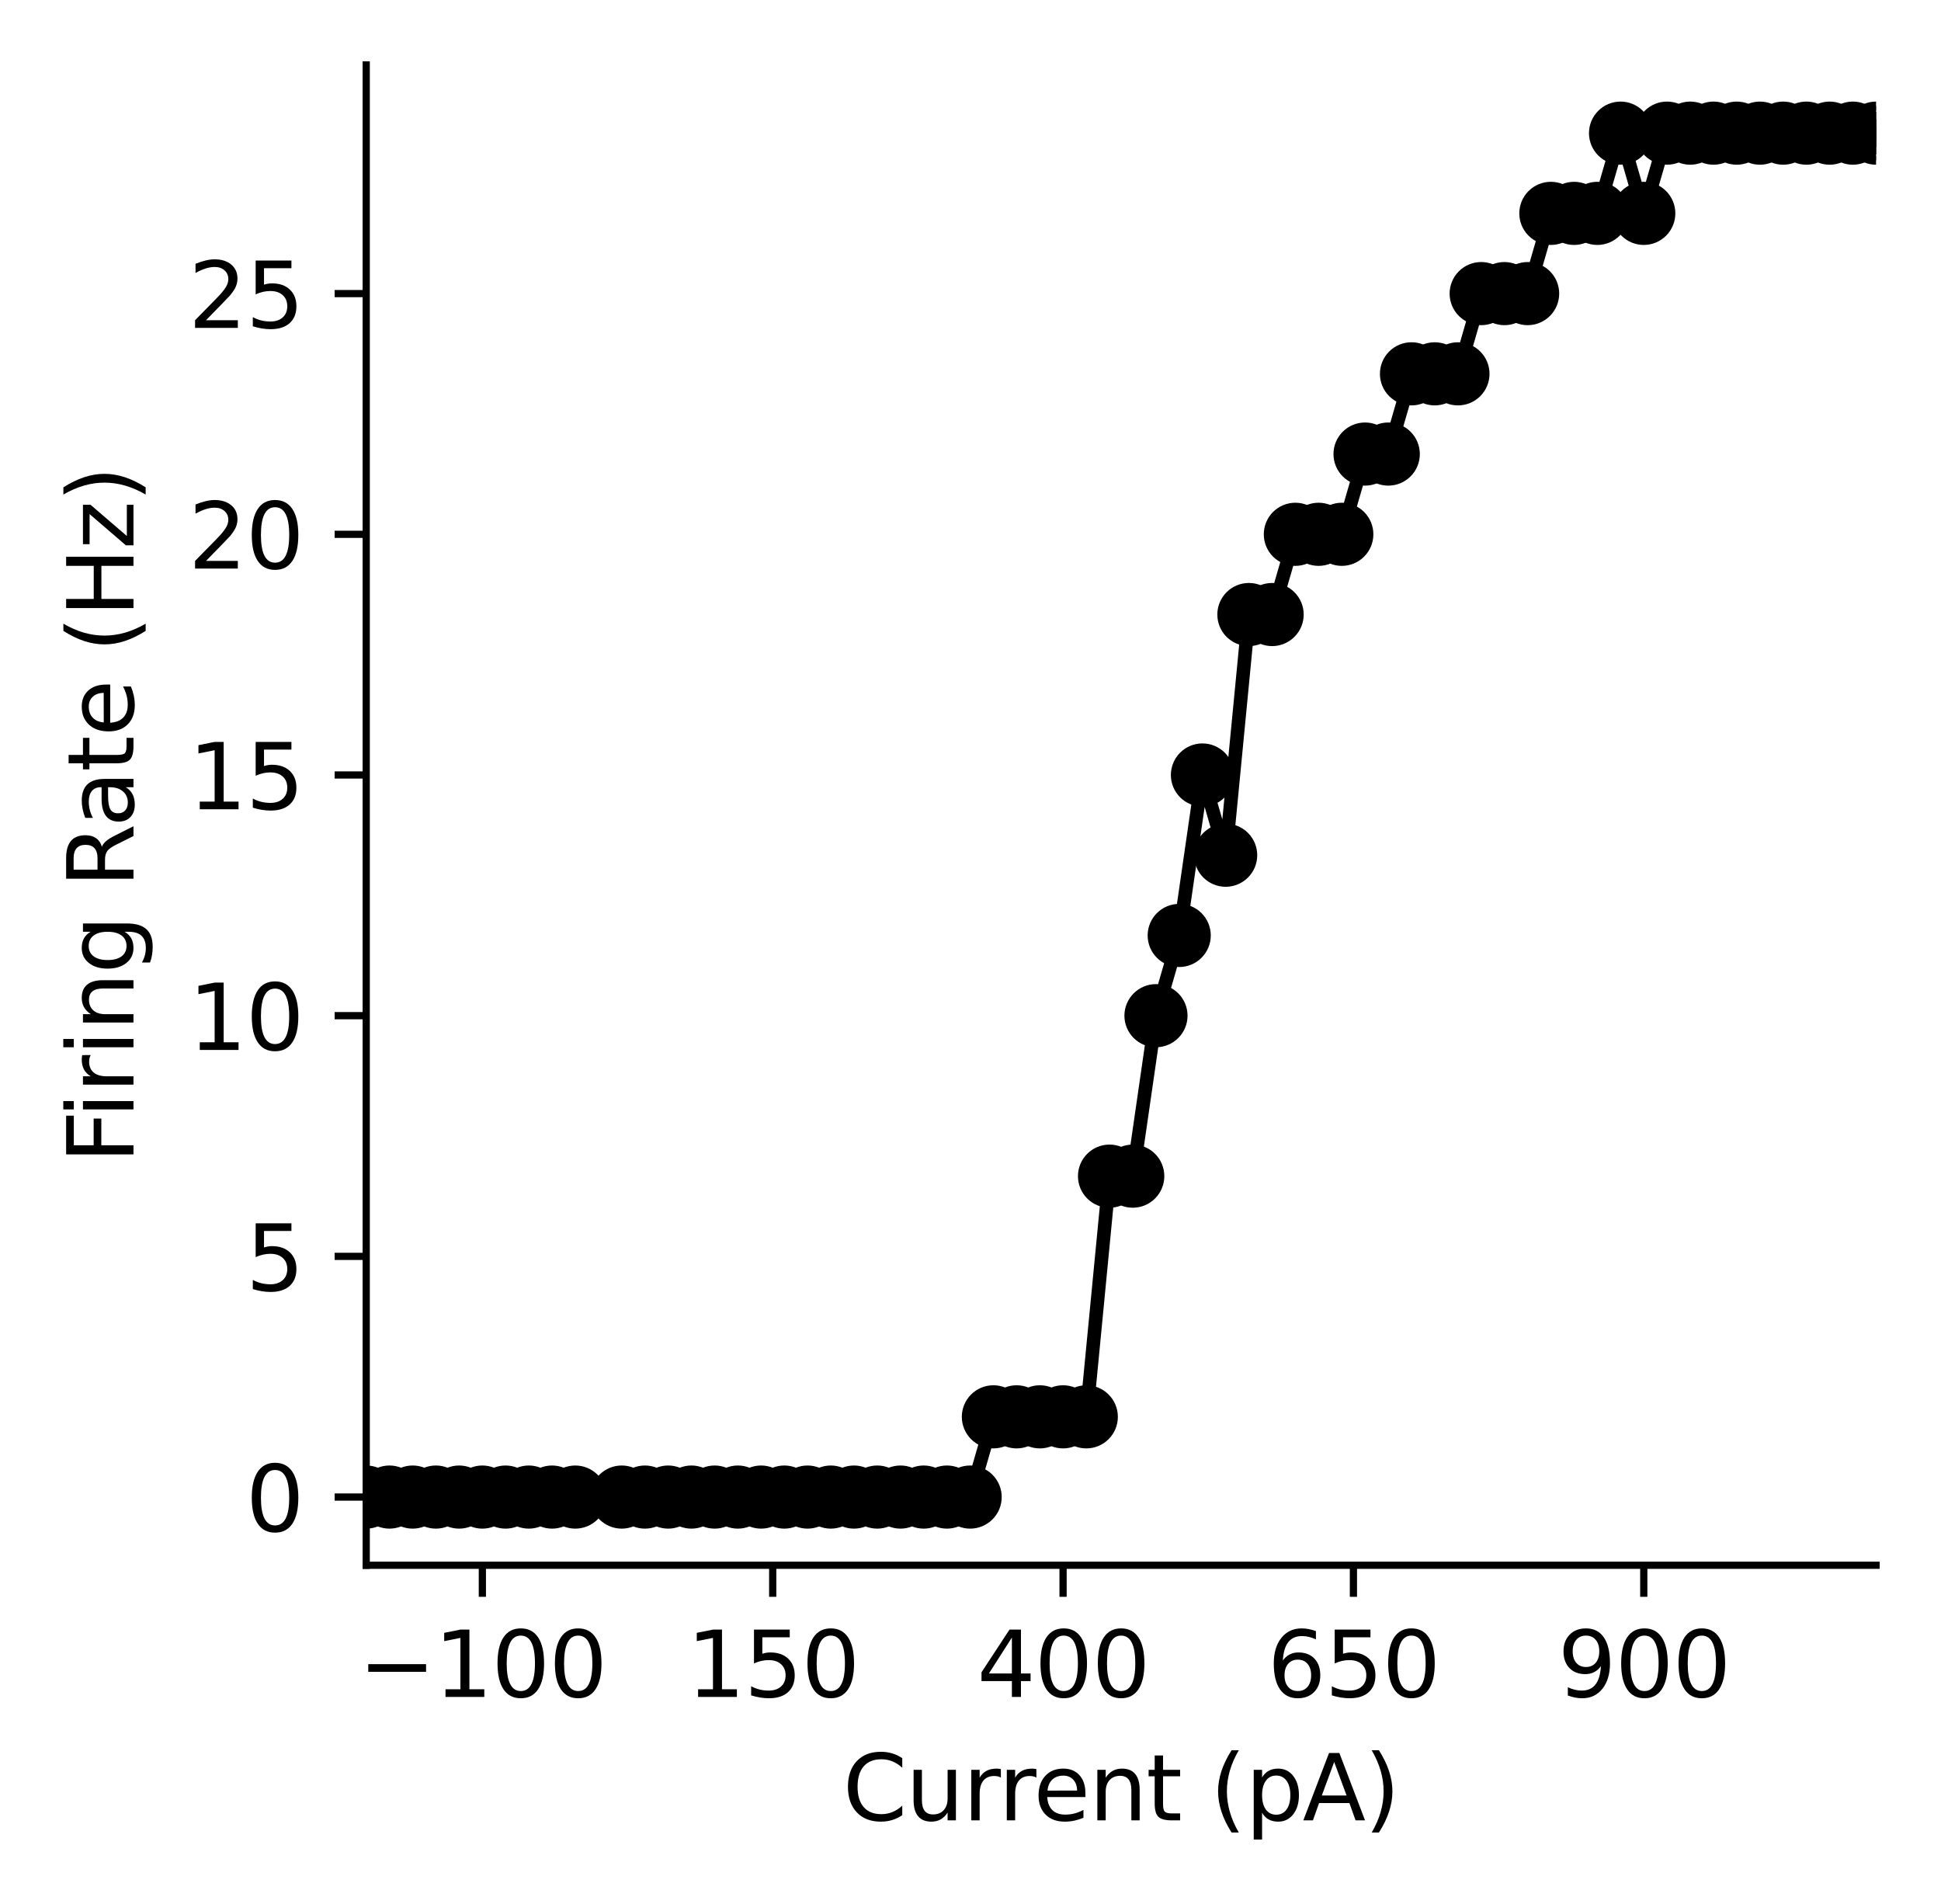 <?xml version="1.0" encoding="utf-8" standalone="no"?>
<!DOCTYPE svg PUBLIC "-//W3C//DTD SVG 1.1//EN"
  "http://www.w3.org/Graphics/SVG/1.1/DTD/svg11.dtd">
<svg xmlns:xlink="http://www.w3.org/1999/xlink" width="215.203pt" height="211.076pt" viewBox="0 0 215.203 211.076" xmlns="http://www.w3.org/2000/svg" version="1.1">
 <defs>
  <style type="text/css">*{stroke-linejoin: round; stroke-linecap: butt}</style>
 </defs>
 <g id="figure_1">
  <g id="patch_1">
   <path d="M -0 211.076 
L 215.203 211.076 
L 215.203 0 
L -0 0 
z
" style="fill: #ffffff"/>
  </g>
  <g id="axes_1">
   <g id="patch_2">
    <path d="M 40.603 173.52 
L 208.003 173.52 
L 208.003 7.2 
L 40.603 7.2 
z
" style="fill: #ffffff"/>
   </g>
   <g id="matplotlib.axis_1">
    <g id="xtick_1">
     <g id="line2d_1">
      <defs>
       <path id="m45dc454f06" d="M 0 0 
L 0 3.5 
" style="stroke: #000000; stroke-width: 0.8"/>
      </defs>
      <g>
       <use xlink:href="#m45dc454f06" x="53.48" y="173.52" style="stroke: #000000; stroke-width: 0.8"/>
      </g>
     </g>
     <g id="text_1">
      <!-- −100 -->
      <g transform="translate(39.746 188.118) scale(0.1 -0.1)">
       <defs>
        <path id="DejaVuSans-2212" d="M 678 2272 
L 4684 2272 
L 4684 1741 
L 678 1741 
L 678 2272 
z
" transform="scale(0.016)"/>
        <path id="DejaVuSans-31" d="M 794 531 
L 1825 531 
L 1825 4091 
L 703 3866 
L 703 4441 
L 1819 4666 
L 2450 4666 
L 2450 531 
L 3481 531 
L 3481 0 
L 794 0 
L 794 531 
z
" transform="scale(0.016)"/>
        <path id="DejaVuSans-30" d="M 2034 4250 
Q 1547 4250 1301 3770 
Q 1056 3291 1056 2328 
Q 1056 1369 1301 889 
Q 1547 409 2034 409 
Q 2525 409 2770 889 
Q 3016 1369 3016 2328 
Q 3016 3291 2770 3770 
Q 2525 4250 2034 4250 
z
M 2034 4750 
Q 2819 4750 3233 4129 
Q 3647 3509 3647 2328 
Q 3647 1150 3233 529 
Q 2819 -91 2034 -91 
Q 1250 -91 836 529 
Q 422 1150 422 2328 
Q 422 3509 836 4129 
Q 1250 4750 2034 4750 
z
" transform="scale(0.016)"/>
       </defs>
       <use xlink:href="#DejaVuSans-2212"/>
       <use xlink:href="#DejaVuSans-31" x="83.789"/>
       <use xlink:href="#DejaVuSans-30" x="147.412"/>
       <use xlink:href="#DejaVuSans-30" x="211.035"/>
      </g>
     </g>
    </g>
    <g id="xtick_2">
     <g id="line2d_2">
      <g>
       <use xlink:href="#m45dc454f06" x="85.672" y="173.52" style="stroke: #000000; stroke-width: 0.8"/>
      </g>
     </g>
     <g id="text_2">
      <!-- 150 -->
      <g transform="translate(76.129 188.118) scale(0.1 -0.1)">
       <defs>
        <path id="DejaVuSans-35" d="M 691 4666 
L 3169 4666 
L 3169 4134 
L 1269 4134 
L 1269 2991 
Q 1406 3038 1543 3061 
Q 1681 3084 1819 3084 
Q 2600 3084 3056 2656 
Q 3513 2228 3513 1497 
Q 3513 744 3044 326 
Q 2575 -91 1722 -91 
Q 1428 -91 1123 -41 
Q 819 9 494 109 
L 494 744 
Q 775 591 1075 516 
Q 1375 441 1709 441 
Q 2250 441 2565 725 
Q 2881 1009 2881 1497 
Q 2881 1984 2565 2268 
Q 2250 2553 1709 2553 
Q 1456 2553 1204 2497 
Q 953 2441 691 2322 
L 691 4666 
z
" transform="scale(0.016)"/>
       </defs>
       <use xlink:href="#DejaVuSans-31"/>
       <use xlink:href="#DejaVuSans-35" x="63.623"/>
       <use xlink:href="#DejaVuSans-30" x="127.246"/>
      </g>
     </g>
    </g>
    <g id="xtick_3">
     <g id="line2d_3">
      <g>
       <use xlink:href="#m45dc454f06" x="117.865" y="173.52" style="stroke: #000000; stroke-width: 0.8"/>
      </g>
     </g>
     <g id="text_3">
      <!-- 400 -->
      <g transform="translate(108.321 188.118) scale(0.1 -0.1)">
       <defs>
        <path id="DejaVuSans-34" d="M 2419 4116 
L 825 1625 
L 2419 1625 
L 2419 4116 
z
M 2253 4666 
L 3047 4666 
L 3047 1625 
L 3713 1625 
L 3713 1100 
L 3047 1100 
L 3047 0 
L 2419 0 
L 2419 1100 
L 313 1100 
L 313 1709 
L 2253 4666 
z
" transform="scale(0.016)"/>
       </defs>
       <use xlink:href="#DejaVuSans-34"/>
       <use xlink:href="#DejaVuSans-30" x="63.623"/>
       <use xlink:href="#DejaVuSans-30" x="127.246"/>
      </g>
     </g>
    </g>
    <g id="xtick_4">
     <g id="line2d_4">
      <g>
       <use xlink:href="#m45dc454f06" x="150.057" y="173.52" style="stroke: #000000; stroke-width: 0.8"/>
      </g>
     </g>
     <g id="text_4">
      <!-- 650 -->
      <g transform="translate(140.513 188.118) scale(0.1 -0.1)">
       <defs>
        <path id="DejaVuSans-36" d="M 2113 2584 
Q 1688 2584 1439 2293 
Q 1191 2003 1191 1497 
Q 1191 994 1439 701 
Q 1688 409 2113 409 
Q 2538 409 2786 701 
Q 3034 994 3034 1497 
Q 3034 2003 2786 2293 
Q 2538 2584 2113 2584 
z
M 3366 4563 
L 3366 3988 
Q 3128 4100 2886 4159 
Q 2644 4219 2406 4219 
Q 1781 4219 1451 3797 
Q 1122 3375 1075 2522 
Q 1259 2794 1537 2939 
Q 1816 3084 2150 3084 
Q 2853 3084 3261 2657 
Q 3669 2231 3669 1497 
Q 3669 778 3244 343 
Q 2819 -91 2113 -91 
Q 1303 -91 875 529 
Q 447 1150 447 2328 
Q 447 3434 972 4092 
Q 1497 4750 2381 4750 
Q 2619 4750 2861 4703 
Q 3103 4656 3366 4563 
z
" transform="scale(0.016)"/>
       </defs>
       <use xlink:href="#DejaVuSans-36"/>
       <use xlink:href="#DejaVuSans-35" x="63.623"/>
       <use xlink:href="#DejaVuSans-30" x="127.246"/>
      </g>
     </g>
    </g>
    <g id="xtick_5">
     <g id="line2d_5">
      <g>
       <use xlink:href="#m45dc454f06" x="182.249" y="173.52" style="stroke: #000000; stroke-width: 0.8"/>
      </g>
     </g>
     <g id="text_5">
      <!-- 900 -->
      <g transform="translate(172.706 188.118) scale(0.1 -0.1)">
       <defs>
        <path id="DejaVuSans-39" d="M 703 97 
L 703 672 
Q 941 559 1184 500 
Q 1428 441 1663 441 
Q 2288 441 2617 861 
Q 2947 1281 2994 2138 
Q 2813 1869 2534 1725 
Q 2256 1581 1919 1581 
Q 1219 1581 811 2004 
Q 403 2428 403 3163 
Q 403 3881 828 4315 
Q 1253 4750 1959 4750 
Q 2769 4750 3195 4129 
Q 3622 3509 3622 2328 
Q 3622 1225 3098 567 
Q 2575 -91 1691 -91 
Q 1453 -91 1209 -44 
Q 966 3 703 97 
z
M 1959 2075 
Q 2384 2075 2632 2365 
Q 2881 2656 2881 3163 
Q 2881 3666 2632 3958 
Q 2384 4250 1959 4250 
Q 1534 4250 1286 3958 
Q 1038 3666 1038 3163 
Q 1038 2656 1286 2365 
Q 1534 2075 1959 2075 
z
" transform="scale(0.016)"/>
       </defs>
       <use xlink:href="#DejaVuSans-39"/>
       <use xlink:href="#DejaVuSans-30" x="63.623"/>
       <use xlink:href="#DejaVuSans-30" x="127.246"/>
      </g>
     </g>
    </g>
    <g id="text_6">
     <!-- Current (pA) -->
     <g transform="translate(93.441 201.797) scale(0.1 -0.1)">
      <defs>
       <path id="DejaVuSans-43" d="M 4122 4306 
L 4122 3641 
Q 3803 3938 3442 4084 
Q 3081 4231 2675 4231 
Q 1875 4231 1450 3742 
Q 1025 3253 1025 2328 
Q 1025 1406 1450 917 
Q 1875 428 2675 428 
Q 3081 428 3442 575 
Q 3803 722 4122 1019 
L 4122 359 
Q 3791 134 3420 21 
Q 3050 -91 2638 -91 
Q 1578 -91 968 557 
Q 359 1206 359 2328 
Q 359 3453 968 4101 
Q 1578 4750 2638 4750 
Q 3056 4750 3426 4639 
Q 3797 4528 4122 4306 
z
" transform="scale(0.016)"/>
       <path id="DejaVuSans-75" d="M 544 1381 
L 544 3500 
L 1119 3500 
L 1119 1403 
Q 1119 906 1312 657 
Q 1506 409 1894 409 
Q 2359 409 2629 706 
Q 2900 1003 2900 1516 
L 2900 3500 
L 3475 3500 
L 3475 0 
L 2900 0 
L 2900 538 
Q 2691 219 2414 64 
Q 2138 -91 1772 -91 
Q 1169 -91 856 284 
Q 544 659 544 1381 
z
M 1991 3584 
L 1991 3584 
z
" transform="scale(0.016)"/>
       <path id="DejaVuSans-72" d="M 2631 2963 
Q 2534 3019 2420 3045 
Q 2306 3072 2169 3072 
Q 1681 3072 1420 2755 
Q 1159 2438 1159 1844 
L 1159 0 
L 581 0 
L 581 3500 
L 1159 3500 
L 1159 2956 
Q 1341 3275 1631 3429 
Q 1922 3584 2338 3584 
Q 2397 3584 2469 3576 
Q 2541 3569 2628 3553 
L 2631 2963 
z
" transform="scale(0.016)"/>
       <path id="DejaVuSans-65" d="M 3597 1894 
L 3597 1613 
L 953 1613 
Q 991 1019 1311 708 
Q 1631 397 2203 397 
Q 2534 397 2845 478 
Q 3156 559 3463 722 
L 3463 178 
Q 3153 47 2828 -22 
Q 2503 -91 2169 -91 
Q 1331 -91 842 396 
Q 353 884 353 1716 
Q 353 2575 817 3079 
Q 1281 3584 2069 3584 
Q 2775 3584 3186 3129 
Q 3597 2675 3597 1894 
z
M 3022 2063 
Q 3016 2534 2758 2815 
Q 2500 3097 2075 3097 
Q 1594 3097 1305 2825 
Q 1016 2553 972 2059 
L 3022 2063 
z
" transform="scale(0.016)"/>
       <path id="DejaVuSans-6e" d="M 3513 2113 
L 3513 0 
L 2938 0 
L 2938 2094 
Q 2938 2591 2744 2837 
Q 2550 3084 2163 3084 
Q 1697 3084 1428 2787 
Q 1159 2491 1159 1978 
L 1159 0 
L 581 0 
L 581 3500 
L 1159 3500 
L 1159 2956 
Q 1366 3272 1645 3428 
Q 1925 3584 2291 3584 
Q 2894 3584 3203 3211 
Q 3513 2838 3513 2113 
z
" transform="scale(0.016)"/>
       <path id="DejaVuSans-74" d="M 1172 4494 
L 1172 3500 
L 2356 3500 
L 2356 3053 
L 1172 3053 
L 1172 1153 
Q 1172 725 1289 603 
Q 1406 481 1766 481 
L 2356 481 
L 2356 0 
L 1766 0 
Q 1100 0 847 248 
Q 594 497 594 1153 
L 594 3053 
L 172 3053 
L 172 3500 
L 594 3500 
L 594 4494 
L 1172 4494 
z
" transform="scale(0.016)"/>
       <path id="DejaVuSans-20" transform="scale(0.016)"/>
       <path id="DejaVuSans-28" d="M 1984 4856 
Q 1566 4138 1362 3434 
Q 1159 2731 1159 2009 
Q 1159 1288 1364 580 
Q 1569 -128 1984 -844 
L 1484 -844 
Q 1016 -109 783 600 
Q 550 1309 550 2009 
Q 550 2706 781 3412 
Q 1013 4119 1484 4856 
L 1984 4856 
z
" transform="scale(0.016)"/>
       <path id="DejaVuSans-70" d="M 1159 525 
L 1159 -1331 
L 581 -1331 
L 581 3500 
L 1159 3500 
L 1159 2969 
Q 1341 3281 1617 3432 
Q 1894 3584 2278 3584 
Q 2916 3584 3314 3078 
Q 3713 2572 3713 1747 
Q 3713 922 3314 415 
Q 2916 -91 2278 -91 
Q 1894 -91 1617 61 
Q 1341 213 1159 525 
z
M 3116 1747 
Q 3116 2381 2855 2742 
Q 2594 3103 2138 3103 
Q 1681 3103 1420 2742 
Q 1159 2381 1159 1747 
Q 1159 1113 1420 752 
Q 1681 391 2138 391 
Q 2594 391 2855 752 
Q 3116 1113 3116 1747 
z
" transform="scale(0.016)"/>
       <path id="DejaVuSans-41" d="M 2188 4044 
L 1331 1722 
L 3047 1722 
L 2188 4044 
z
M 1831 4666 
L 2547 4666 
L 4325 0 
L 3669 0 
L 3244 1197 
L 1141 1197 
L 716 0 
L 50 0 
L 1831 4666 
z
" transform="scale(0.016)"/>
       <path id="DejaVuSans-29" d="M 513 4856 
L 1013 4856 
Q 1481 4119 1714 3412 
Q 1947 2706 1947 2009 
Q 1947 1309 1714 600 
Q 1481 -109 1013 -844 
L 513 -844 
Q 928 -128 1133 580 
Q 1338 1288 1338 2009 
Q 1338 2731 1133 3434 
Q 928 4138 513 4856 
z
" transform="scale(0.016)"/>
      </defs>
      <use xlink:href="#DejaVuSans-43"/>
      <use xlink:href="#DejaVuSans-75" x="69.824"/>
      <use xlink:href="#DejaVuSans-72" x="133.203"/>
      <use xlink:href="#DejaVuSans-72" x="172.566"/>
      <use xlink:href="#DejaVuSans-65" x="211.43"/>
      <use xlink:href="#DejaVuSans-6e" x="272.953"/>
      <use xlink:href="#DejaVuSans-74" x="336.332"/>
      <use xlink:href="#DejaVuSans-20" x="375.541"/>
      <use xlink:href="#DejaVuSans-28" x="407.328"/>
      <use xlink:href="#DejaVuSans-70" x="446.342"/>
      <use xlink:href="#DejaVuSans-41" x="509.818"/>
      <use xlink:href="#DejaVuSans-29" x="578.227"/>
     </g>
    </g>
   </g>
   <g id="matplotlib.axis_2">
    <g id="ytick_1">
     <g id="line2d_6">
      <defs>
       <path id="m0be53631c3" d="M 0 0 
L -3.5 0 
" style="stroke: #000000; stroke-width: 0.8"/>
      </defs>
      <g>
       <use xlink:href="#m0be53631c3" x="40.603" y="165.96" style="stroke: #000000; stroke-width: 0.8"/>
      </g>
     </g>
     <g id="text_7">
      <!-- 0 -->
      <g transform="translate(27.241 169.759) scale(0.1 -0.1)">
       <use xlink:href="#DejaVuSans-30"/>
      </g>
     </g>
    </g>
    <g id="ytick_2">
     <g id="line2d_7">
      <g>
       <use xlink:href="#m0be53631c3" x="40.603" y="139.278" style="stroke: #000000; stroke-width: 0.8"/>
      </g>
     </g>
     <g id="text_8">
      <!-- 5 -->
      <g transform="translate(27.241 143.077) scale(0.1 -0.1)">
       <use xlink:href="#DejaVuSans-35"/>
      </g>
     </g>
    </g>
    <g id="ytick_3">
     <g id="line2d_8">
      <g>
       <use xlink:href="#m0be53631c3" x="40.603" y="112.595" style="stroke: #000000; stroke-width: 0.8"/>
      </g>
     </g>
     <g id="text_9">
      <!-- 10 -->
      <g transform="translate(20.878 116.395) scale(0.1 -0.1)">
       <use xlink:href="#DejaVuSans-31"/>
       <use xlink:href="#DejaVuSans-30" x="63.623"/>
      </g>
     </g>
    </g>
    <g id="ytick_4">
     <g id="line2d_9">
      <g>
       <use xlink:href="#m0be53631c3" x="40.603" y="85.913" style="stroke: #000000; stroke-width: 0.8"/>
      </g>
     </g>
     <g id="text_10">
      <!-- 15 -->
      <g transform="translate(20.878 89.712) scale(0.1 -0.1)">
       <use xlink:href="#DejaVuSans-31"/>
       <use xlink:href="#DejaVuSans-35" x="63.623"/>
      </g>
     </g>
    </g>
    <g id="ytick_5">
     <g id="line2d_10">
      <g>
       <use xlink:href="#m0be53631c3" x="40.603" y="59.231" style="stroke: #000000; stroke-width: 0.8"/>
      </g>
     </g>
     <g id="text_11">
      <!-- 20 -->
      <g transform="translate(20.878 63.03) scale(0.1 -0.1)">
       <defs>
        <path id="DejaVuSans-32" d="M 1228 531 
L 3431 531 
L 3431 0 
L 469 0 
L 469 531 
Q 828 903 1448 1529 
Q 2069 2156 2228 2338 
Q 2531 2678 2651 2914 
Q 2772 3150 2772 3378 
Q 2772 3750 2511 3984 
Q 2250 4219 1831 4219 
Q 1534 4219 1204 4116 
Q 875 4013 500 3803 
L 500 4441 
Q 881 4594 1212 4672 
Q 1544 4750 1819 4750 
Q 2544 4750 2975 4387 
Q 3406 4025 3406 3419 
Q 3406 3131 3298 2873 
Q 3191 2616 2906 2266 
Q 2828 2175 2409 1742 
Q 1991 1309 1228 531 
z
" transform="scale(0.016)"/>
       </defs>
       <use xlink:href="#DejaVuSans-32"/>
       <use xlink:href="#DejaVuSans-30" x="63.623"/>
      </g>
     </g>
    </g>
    <g id="ytick_6">
     <g id="line2d_11">
      <g>
       <use xlink:href="#m0be53631c3" x="40.603" y="32.548" style="stroke: #000000; stroke-width: 0.8"/>
      </g>
     </g>
     <g id="text_12">
      <!-- 25 -->
      <g transform="translate(20.878 36.347) scale(0.1 -0.1)">
       <use xlink:href="#DejaVuSans-32"/>
       <use xlink:href="#DejaVuSans-35" x="63.623"/>
      </g>
     </g>
    </g>
    <g id="text_13">
     <!-- Firing Rate (Hz) -->
     <g transform="translate(14.798 128.976) rotate(-90) scale(0.1 -0.1)">
      <defs>
       <path id="DejaVuSans-46" d="M 628 4666 
L 3309 4666 
L 3309 4134 
L 1259 4134 
L 1259 2759 
L 3109 2759 
L 3109 2228 
L 1259 2228 
L 1259 0 
L 628 0 
L 628 4666 
z
" transform="scale(0.016)"/>
       <path id="DejaVuSans-69" d="M 603 3500 
L 1178 3500 
L 1178 0 
L 603 0 
L 603 3500 
z
M 603 4863 
L 1178 4863 
L 1178 4134 
L 603 4134 
L 603 4863 
z
" transform="scale(0.016)"/>
       <path id="DejaVuSans-67" d="M 2906 1791 
Q 2906 2416 2648 2759 
Q 2391 3103 1925 3103 
Q 1463 3103 1205 2759 
Q 947 2416 947 1791 
Q 947 1169 1205 825 
Q 1463 481 1925 481 
Q 2391 481 2648 825 
Q 2906 1169 2906 1791 
z
M 3481 434 
Q 3481 -459 3084 -895 
Q 2688 -1331 1869 -1331 
Q 1566 -1331 1297 -1286 
Q 1028 -1241 775 -1147 
L 775 -588 
Q 1028 -725 1275 -790 
Q 1522 -856 1778 -856 
Q 2344 -856 2625 -561 
Q 2906 -266 2906 331 
L 2906 616 
Q 2728 306 2450 153 
Q 2172 0 1784 0 
Q 1141 0 747 490 
Q 353 981 353 1791 
Q 353 2603 747 3093 
Q 1141 3584 1784 3584 
Q 2172 3584 2450 3431 
Q 2728 3278 2906 2969 
L 2906 3500 
L 3481 3500 
L 3481 434 
z
" transform="scale(0.016)"/>
       <path id="DejaVuSans-52" d="M 2841 2188 
Q 3044 2119 3236 1894 
Q 3428 1669 3622 1275 
L 4263 0 
L 3584 0 
L 2988 1197 
Q 2756 1666 2539 1819 
Q 2322 1972 1947 1972 
L 1259 1972 
L 1259 0 
L 628 0 
L 628 4666 
L 2053 4666 
Q 2853 4666 3247 4331 
Q 3641 3997 3641 3322 
Q 3641 2881 3436 2590 
Q 3231 2300 2841 2188 
z
M 1259 4147 
L 1259 2491 
L 2053 2491 
Q 2509 2491 2742 2702 
Q 2975 2913 2975 3322 
Q 2975 3731 2742 3939 
Q 2509 4147 2053 4147 
L 1259 4147 
z
" transform="scale(0.016)"/>
       <path id="DejaVuSans-61" d="M 2194 1759 
Q 1497 1759 1228 1600 
Q 959 1441 959 1056 
Q 959 750 1161 570 
Q 1363 391 1709 391 
Q 2188 391 2477 730 
Q 2766 1069 2766 1631 
L 2766 1759 
L 2194 1759 
z
M 3341 1997 
L 3341 0 
L 2766 0 
L 2766 531 
Q 2569 213 2275 61 
Q 1981 -91 1556 -91 
Q 1019 -91 701 211 
Q 384 513 384 1019 
Q 384 1609 779 1909 
Q 1175 2209 1959 2209 
L 2766 2209 
L 2766 2266 
Q 2766 2663 2505 2880 
Q 2244 3097 1772 3097 
Q 1472 3097 1187 3025 
Q 903 2953 641 2809 
L 641 3341 
Q 956 3463 1253 3523 
Q 1550 3584 1831 3584 
Q 2591 3584 2966 3190 
Q 3341 2797 3341 1997 
z
" transform="scale(0.016)"/>
       <path id="DejaVuSans-48" d="M 628 4666 
L 1259 4666 
L 1259 2753 
L 3553 2753 
L 3553 4666 
L 4184 4666 
L 4184 0 
L 3553 0 
L 3553 2222 
L 1259 2222 
L 1259 0 
L 628 0 
L 628 4666 
z
" transform="scale(0.016)"/>
       <path id="DejaVuSans-7a" d="M 353 3500 
L 3084 3500 
L 3084 2975 
L 922 459 
L 3084 459 
L 3084 0 
L 275 0 
L 275 525 
L 2438 3041 
L 353 3041 
L 353 3500 
z
" transform="scale(0.016)"/>
      </defs>
      <use xlink:href="#DejaVuSans-46"/>
      <use xlink:href="#DejaVuSans-69" x="50.27"/>
      <use xlink:href="#DejaVuSans-72" x="78.053"/>
      <use xlink:href="#DejaVuSans-69" x="119.166"/>
      <use xlink:href="#DejaVuSans-6e" x="146.949"/>
      <use xlink:href="#DejaVuSans-67" x="210.328"/>
      <use xlink:href="#DejaVuSans-20" x="273.805"/>
      <use xlink:href="#DejaVuSans-52" x="305.592"/>
      <use xlink:href="#DejaVuSans-61" x="372.824"/>
      <use xlink:href="#DejaVuSans-74" x="434.104"/>
      <use xlink:href="#DejaVuSans-65" x="473.312"/>
      <use xlink:href="#DejaVuSans-20" x="534.836"/>
      <use xlink:href="#DejaVuSans-28" x="566.623"/>
      <use xlink:href="#DejaVuSans-48" x="605.637"/>
      <use xlink:href="#DejaVuSans-7a" x="680.832"/>
      <use xlink:href="#DejaVuSans-29" x="733.322"/>
     </g>
    </g>
   </g>
   <g id="line2d_12">
    <path d="M 40.603 165.96 
L 43.179 165.96 
L 45.754 165.96 
L 48.329 165.96 
L 50.905 165.96 
L 53.48 165.96 
L 56.055 165.96 
L 58.631 165.96 
L 61.206 165.96 
L 63.782 165.96 
L 68.932 165.96 
L 71.508 165.96 
L 74.083 165.96 
L 76.659 165.96 
L 79.234 165.96 
L 81.809 165.96 
L 84.385 165.96 
L 86.96 165.96 
L 89.535 165.96 
L 92.111 165.96 
L 94.686 165.96 
L 97.262 165.96 
L 99.837 165.96 
L 102.412 165.96 
L 104.988 165.96 
L 107.563 165.96 
L 110.139 157.066 
L 112.714 157.066 
L 115.289 157.066 
L 117.865 157.066 
L 120.44 157.066 
L 123.015 130.384 
L 125.591 130.384 
L 128.166 112.595 
L 130.742 103.701 
L 133.317 85.913 
L 135.892 94.807 
L 138.468 68.125 
L 141.043 68.125 
L 143.619 59.231 
L 146.194 59.231 
L 148.769 59.231 
L 151.345 50.336 
L 153.92 50.336 
L 156.495 41.442 
L 159.071 41.442 
L 161.646 41.442 
L 164.222 32.548 
L 166.797 32.548 
L 169.372 32.548 
L 171.948 23.654 
L 174.523 23.654 
L 177.099 23.654 
L 179.674 14.76 
L 182.249 23.654 
L 184.825 14.76 
L 187.4 14.76 
L 189.975 14.76 
L 192.551 14.76 
L 195.126 14.76 
L 197.702 14.76 
L 200.277 14.76 
L 202.852 14.76 
L 205.428 14.76 
L 208.003 14.76 
L 210.579 14.76 
L 213.154 68.125 
L 215.729 103.701 
L 216.203 103.701 
" clip-path="url(#pbff6c8ba32)" style="fill: none; stroke: #000000; stroke-width: 1.5; stroke-linecap: square"/>
    <defs>
     <path id="m7ffc0dc9bd" d="M 0 3 
C 0.796 3 1.559 2.684 2.121 2.121 
C 2.684 1.559 3 0.796 3 0 
C 3 -0.796 2.684 -1.559 2.121 -2.121 
C 1.559 -2.684 0.796 -3 0 -3 
C -0.796 -3 -1.559 -2.684 -2.121 -2.121 
C -2.684 -1.559 -3 -0.796 -3 0 
C -3 0.796 -2.684 1.559 -2.121 2.121 
C -1.559 2.684 -0.796 3 0 3 
z
" style="stroke: #000000"/>
    </defs>
    <g clip-path="url(#pbff6c8ba32)">
     <use xlink:href="#m7ffc0dc9bd" x="40.603" y="165.96" style="stroke: #000000"/>
     <use xlink:href="#m7ffc0dc9bd" x="43.179" y="165.96" style="stroke: #000000"/>
     <use xlink:href="#m7ffc0dc9bd" x="45.754" y="165.96" style="stroke: #000000"/>
     <use xlink:href="#m7ffc0dc9bd" x="48.329" y="165.96" style="stroke: #000000"/>
     <use xlink:href="#m7ffc0dc9bd" x="50.905" y="165.96" style="stroke: #000000"/>
     <use xlink:href="#m7ffc0dc9bd" x="53.48" y="165.96" style="stroke: #000000"/>
     <use xlink:href="#m7ffc0dc9bd" x="56.055" y="165.96" style="stroke: #000000"/>
     <use xlink:href="#m7ffc0dc9bd" x="58.631" y="165.96" style="stroke: #000000"/>
     <use xlink:href="#m7ffc0dc9bd" x="61.206" y="165.96" style="stroke: #000000"/>
     <use xlink:href="#m7ffc0dc9bd" x="63.782" y="165.96" style="stroke: #000000"/>
     <use xlink:href="#m7ffc0dc9bd" x="68.932" y="165.96" style="stroke: #000000"/>
     <use xlink:href="#m7ffc0dc9bd" x="71.508" y="165.96" style="stroke: #000000"/>
     <use xlink:href="#m7ffc0dc9bd" x="74.083" y="165.96" style="stroke: #000000"/>
     <use xlink:href="#m7ffc0dc9bd" x="76.659" y="165.96" style="stroke: #000000"/>
     <use xlink:href="#m7ffc0dc9bd" x="79.234" y="165.96" style="stroke: #000000"/>
     <use xlink:href="#m7ffc0dc9bd" x="81.809" y="165.96" style="stroke: #000000"/>
     <use xlink:href="#m7ffc0dc9bd" x="84.385" y="165.96" style="stroke: #000000"/>
     <use xlink:href="#m7ffc0dc9bd" x="86.96" y="165.96" style="stroke: #000000"/>
     <use xlink:href="#m7ffc0dc9bd" x="89.535" y="165.96" style="stroke: #000000"/>
     <use xlink:href="#m7ffc0dc9bd" x="92.111" y="165.96" style="stroke: #000000"/>
     <use xlink:href="#m7ffc0dc9bd" x="94.686" y="165.96" style="stroke: #000000"/>
     <use xlink:href="#m7ffc0dc9bd" x="97.262" y="165.96" style="stroke: #000000"/>
     <use xlink:href="#m7ffc0dc9bd" x="99.837" y="165.96" style="stroke: #000000"/>
     <use xlink:href="#m7ffc0dc9bd" x="102.412" y="165.96" style="stroke: #000000"/>
     <use xlink:href="#m7ffc0dc9bd" x="104.988" y="165.96" style="stroke: #000000"/>
     <use xlink:href="#m7ffc0dc9bd" x="107.563" y="165.96" style="stroke: #000000"/>
     <use xlink:href="#m7ffc0dc9bd" x="110.139" y="157.066" style="stroke: #000000"/>
     <use xlink:href="#m7ffc0dc9bd" x="112.714" y="157.066" style="stroke: #000000"/>
     <use xlink:href="#m7ffc0dc9bd" x="115.289" y="157.066" style="stroke: #000000"/>
     <use xlink:href="#m7ffc0dc9bd" x="117.865" y="157.066" style="stroke: #000000"/>
     <use xlink:href="#m7ffc0dc9bd" x="120.44" y="157.066" style="stroke: #000000"/>
     <use xlink:href="#m7ffc0dc9bd" x="123.015" y="130.384" style="stroke: #000000"/>
     <use xlink:href="#m7ffc0dc9bd" x="125.591" y="130.384" style="stroke: #000000"/>
     <use xlink:href="#m7ffc0dc9bd" x="128.166" y="112.595" style="stroke: #000000"/>
     <use xlink:href="#m7ffc0dc9bd" x="130.742" y="103.701" style="stroke: #000000"/>
     <use xlink:href="#m7ffc0dc9bd" x="133.317" y="85.913" style="stroke: #000000"/>
     <use xlink:href="#m7ffc0dc9bd" x="135.892" y="94.807" style="stroke: #000000"/>
     <use xlink:href="#m7ffc0dc9bd" x="138.468" y="68.125" style="stroke: #000000"/>
     <use xlink:href="#m7ffc0dc9bd" x="141.043" y="68.125" style="stroke: #000000"/>
     <use xlink:href="#m7ffc0dc9bd" x="143.619" y="59.231" style="stroke: #000000"/>
     <use xlink:href="#m7ffc0dc9bd" x="146.194" y="59.231" style="stroke: #000000"/>
     <use xlink:href="#m7ffc0dc9bd" x="148.769" y="59.231" style="stroke: #000000"/>
     <use xlink:href="#m7ffc0dc9bd" x="151.345" y="50.336" style="stroke: #000000"/>
     <use xlink:href="#m7ffc0dc9bd" x="153.92" y="50.336" style="stroke: #000000"/>
     <use xlink:href="#m7ffc0dc9bd" x="156.495" y="41.442" style="stroke: #000000"/>
     <use xlink:href="#m7ffc0dc9bd" x="159.071" y="41.442" style="stroke: #000000"/>
     <use xlink:href="#m7ffc0dc9bd" x="161.646" y="41.442" style="stroke: #000000"/>
     <use xlink:href="#m7ffc0dc9bd" x="164.222" y="32.548" style="stroke: #000000"/>
     <use xlink:href="#m7ffc0dc9bd" x="166.797" y="32.548" style="stroke: #000000"/>
     <use xlink:href="#m7ffc0dc9bd" x="169.372" y="32.548" style="stroke: #000000"/>
     <use xlink:href="#m7ffc0dc9bd" x="171.948" y="23.654" style="stroke: #000000"/>
     <use xlink:href="#m7ffc0dc9bd" x="174.523" y="23.654" style="stroke: #000000"/>
     <use xlink:href="#m7ffc0dc9bd" x="177.099" y="23.654" style="stroke: #000000"/>
     <use xlink:href="#m7ffc0dc9bd" x="179.674" y="14.76" style="stroke: #000000"/>
     <use xlink:href="#m7ffc0dc9bd" x="182.249" y="23.654" style="stroke: #000000"/>
     <use xlink:href="#m7ffc0dc9bd" x="184.825" y="14.76" style="stroke: #000000"/>
     <use xlink:href="#m7ffc0dc9bd" x="187.4" y="14.76" style="stroke: #000000"/>
     <use xlink:href="#m7ffc0dc9bd" x="189.975" y="14.76" style="stroke: #000000"/>
     <use xlink:href="#m7ffc0dc9bd" x="192.551" y="14.76" style="stroke: #000000"/>
     <use xlink:href="#m7ffc0dc9bd" x="195.126" y="14.76" style="stroke: #000000"/>
     <use xlink:href="#m7ffc0dc9bd" x="197.702" y="14.76" style="stroke: #000000"/>
     <use xlink:href="#m7ffc0dc9bd" x="200.277" y="14.76" style="stroke: #000000"/>
     <use xlink:href="#m7ffc0dc9bd" x="202.852" y="14.76" style="stroke: #000000"/>
     <use xlink:href="#m7ffc0dc9bd" x="205.428" y="14.76" style="stroke: #000000"/>
     <use xlink:href="#m7ffc0dc9bd" x="208.003" y="14.76" style="stroke: #000000"/>
     <use xlink:href="#m7ffc0dc9bd" x="210.579" y="14.76" style="stroke: #000000"/>
     <use xlink:href="#m7ffc0dc9bd" x="213.154" y="68.125" style="stroke: #000000"/>
     <use xlink:href="#m7ffc0dc9bd" x="215.729" y="103.701" style="stroke: #000000"/>
     <use xlink:href="#m7ffc0dc9bd" x="218.305" y="103.701" style="stroke: #000000"/>
     <use xlink:href="#m7ffc0dc9bd" x="220.88" y="130.384" style="stroke: #000000"/>
     <use xlink:href="#m7ffc0dc9bd" x="223.455" y="139.278" style="stroke: #000000"/>
     <use xlink:href="#m7ffc0dc9bd" x="226.031" y="139.278" style="stroke: #000000"/>
     <use xlink:href="#m7ffc0dc9bd" x="228.606" y="139.278" style="stroke: #000000"/>
     <use xlink:href="#m7ffc0dc9bd" x="231.182" y="148.172" style="stroke: #000000"/>
     <use xlink:href="#m7ffc0dc9bd" x="233.757" y="148.172" style="stroke: #000000"/>
     <use xlink:href="#m7ffc0dc9bd" x="236.332" y="148.172" style="stroke: #000000"/>
     <use xlink:href="#m7ffc0dc9bd" x="238.908" y="148.172" style="stroke: #000000"/>
     <use xlink:href="#m7ffc0dc9bd" x="241.483" y="148.172" style="stroke: #000000"/>
     <use xlink:href="#m7ffc0dc9bd" x="244.059" y="148.172" style="stroke: #000000"/>
     <use xlink:href="#m7ffc0dc9bd" x="246.634" y="148.172" style="stroke: #000000"/>
     <use xlink:href="#m7ffc0dc9bd" x="249.209" y="148.172" style="stroke: #000000"/>
     <use xlink:href="#m7ffc0dc9bd" x="251.785" y="148.172" style="stroke: #000000"/>
     <use xlink:href="#m7ffc0dc9bd" x="254.36" y="148.172" style="stroke: #000000"/>
     <use xlink:href="#m7ffc0dc9bd" x="256.935" y="148.172" style="stroke: #000000"/>
     <use xlink:href="#m7ffc0dc9bd" x="259.511" y="148.172" style="stroke: #000000"/>
     <use xlink:href="#m7ffc0dc9bd" x="262.086" y="148.172" style="stroke: #000000"/>
     <use xlink:href="#m7ffc0dc9bd" x="264.662" y="148.172" style="stroke: #000000"/>
     <use xlink:href="#m7ffc0dc9bd" x="267.237" y="148.172" style="stroke: #000000"/>
     <use xlink:href="#m7ffc0dc9bd" x="269.812" y="148.172" style="stroke: #000000"/>
     <use xlink:href="#m7ffc0dc9bd" x="272.388" y="148.172" style="stroke: #000000"/>
     <use xlink:href="#m7ffc0dc9bd" x="274.963" y="148.172" style="stroke: #000000"/>
     <use xlink:href="#m7ffc0dc9bd" x="277.539" y="148.172" style="stroke: #000000"/>
     <use xlink:href="#m7ffc0dc9bd" x="280.114" y="148.172" style="stroke: #000000"/>
     <use xlink:href="#m7ffc0dc9bd" x="282.689" y="148.172" style="stroke: #000000"/>
     <use xlink:href="#m7ffc0dc9bd" x="285.265" y="157.066" style="stroke: #000000"/>
     <use xlink:href="#m7ffc0dc9bd" x="287.84" y="157.066" style="stroke: #000000"/>
     <use xlink:href="#m7ffc0dc9bd" x="290.415" y="148.172" style="stroke: #000000"/>
     <use xlink:href="#m7ffc0dc9bd" x="292.991" y="148.172" style="stroke: #000000"/>
     <use xlink:href="#m7ffc0dc9bd" x="295.566" y="157.066" style="stroke: #000000"/>
    </g>
   </g>
   <g id="patch_3">
    <path d="M 40.603 173.52 
L 40.603 7.2 
" style="fill: none; stroke: #000000; stroke-width: 0.8; stroke-linejoin: miter; stroke-linecap: square"/>
   </g>
   <g id="patch_4">
    <path d="M 40.603 173.52 
L 208.003 173.52 
" style="fill: none; stroke: #000000; stroke-width: 0.8; stroke-linejoin: miter; stroke-linecap: square"/>
   </g>
  </g>
 </g>
 <defs>
  <clipPath id="pbff6c8ba32">
   <rect x="40.603" y="7.2" width="167.4" height="166.32"/>
  </clipPath>
 </defs>
</svg>
